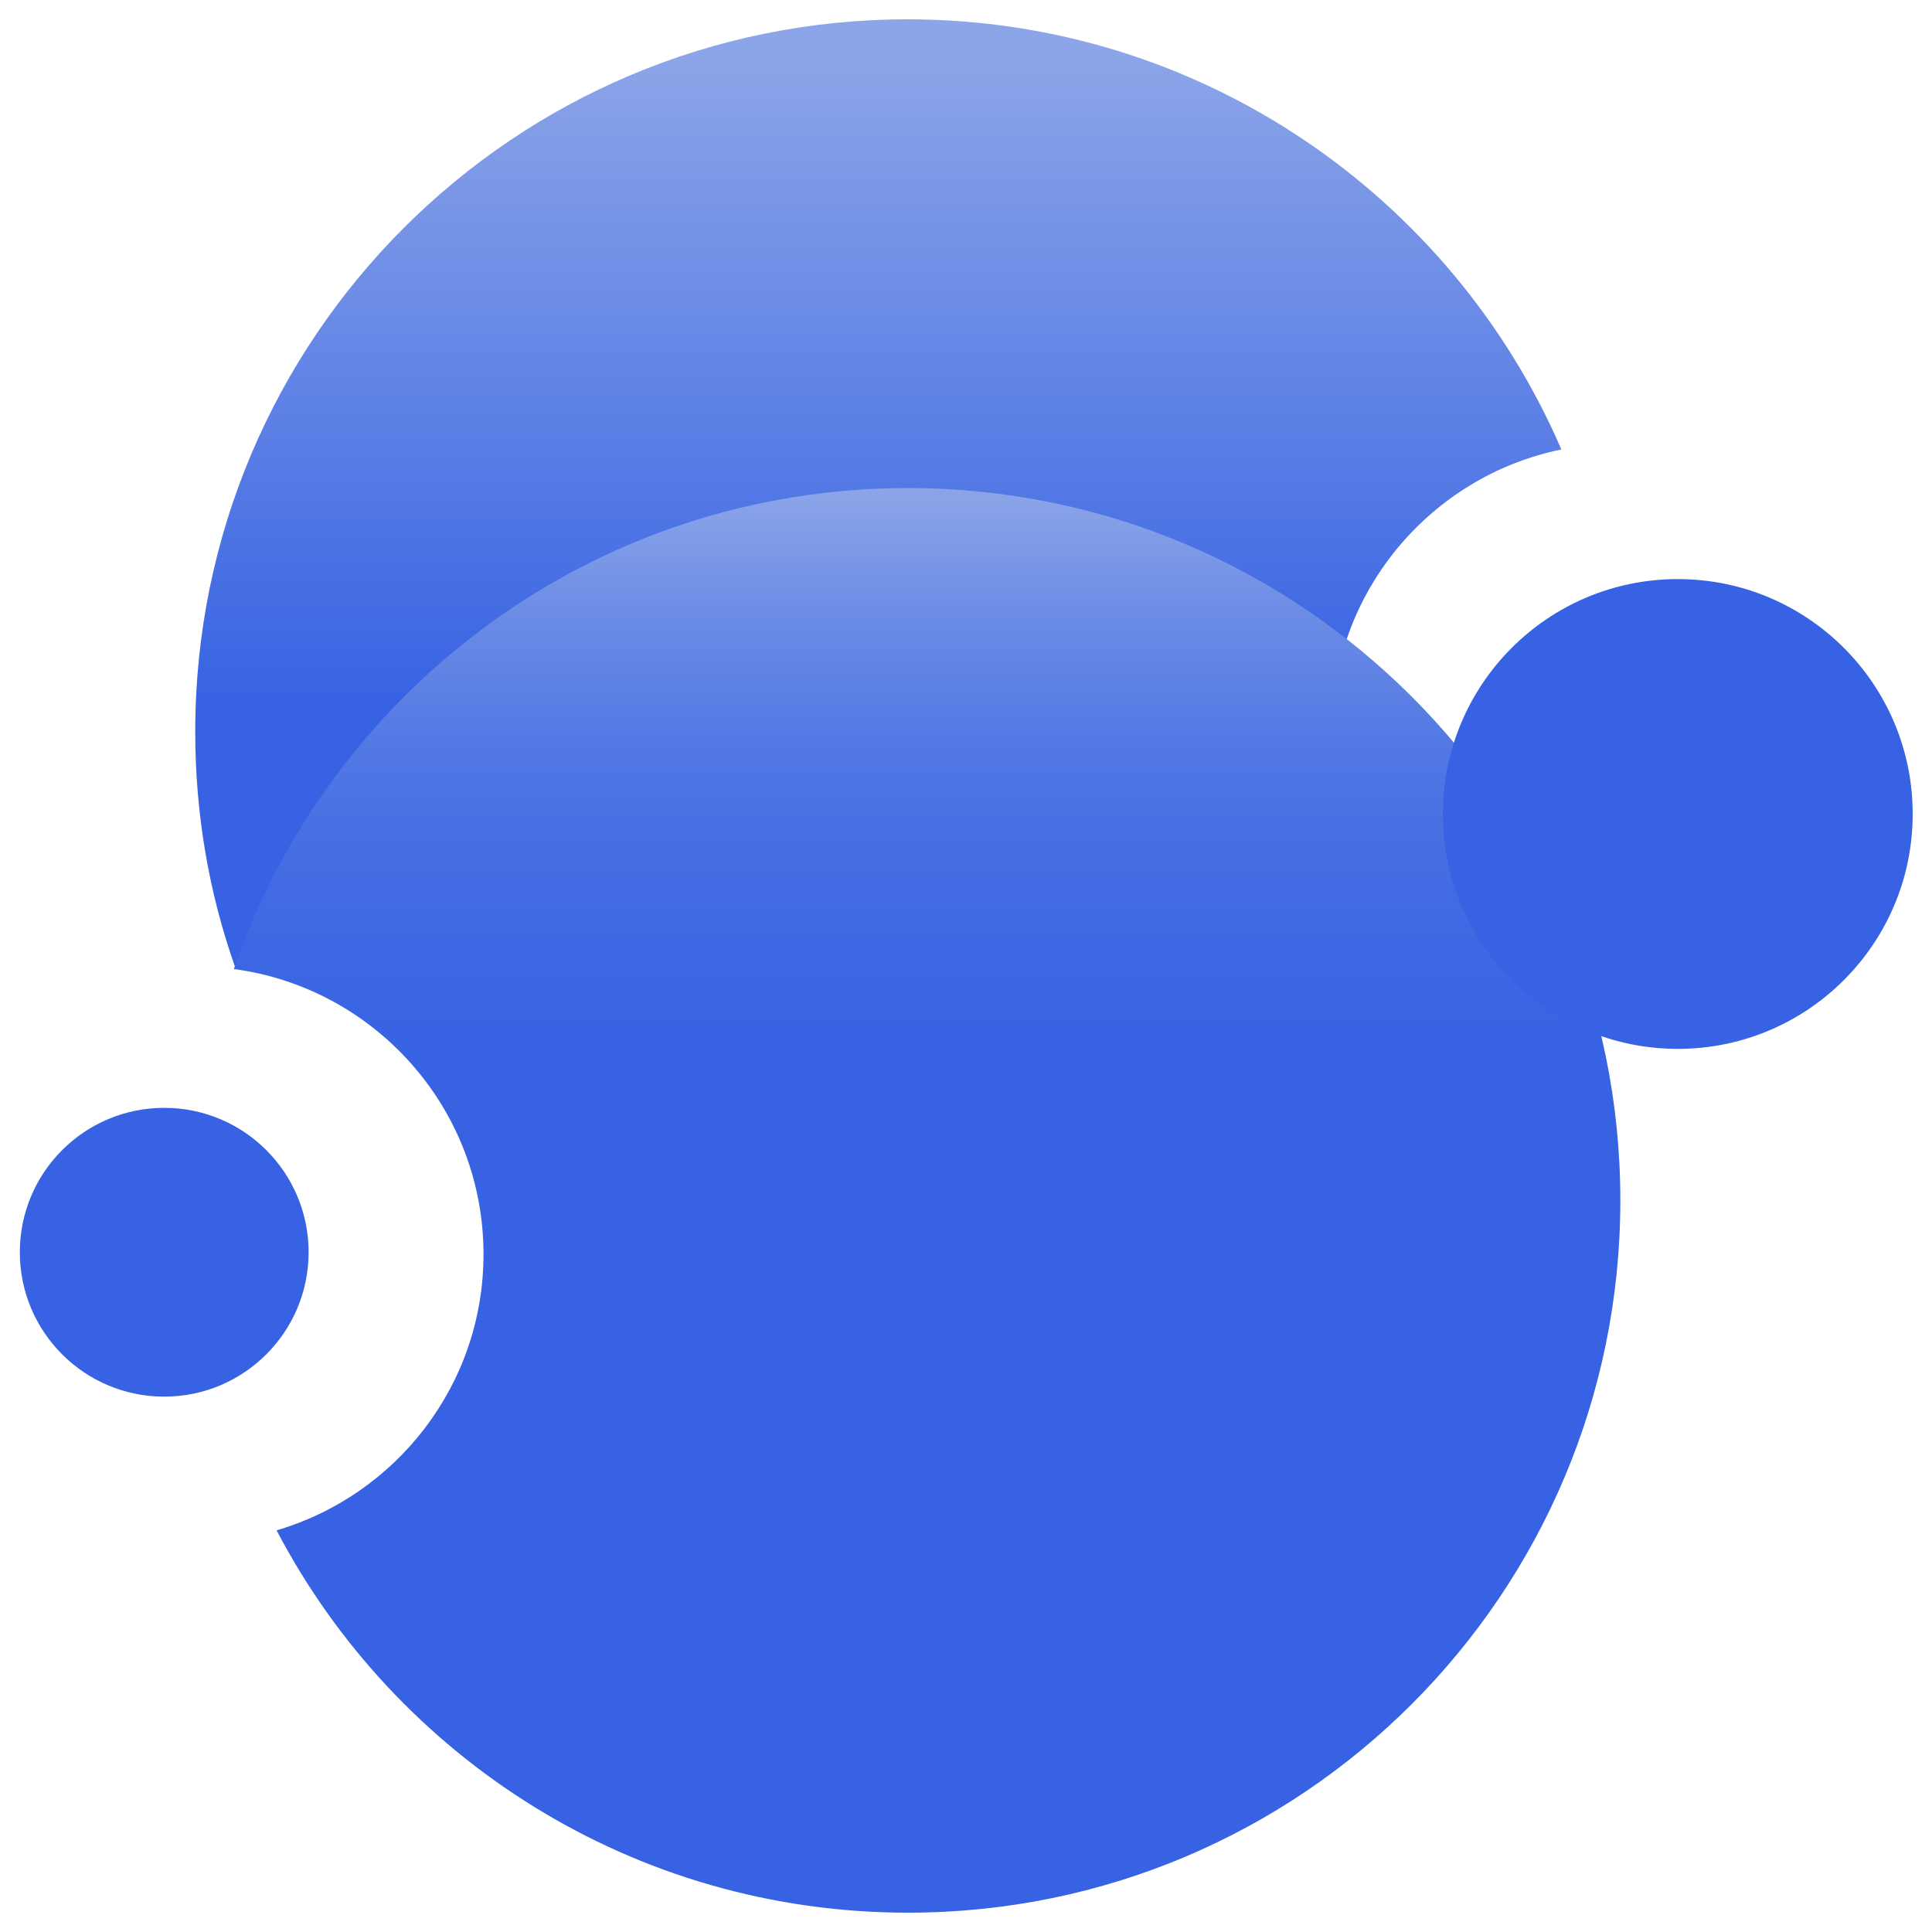 <?xml version="1.0" encoding="UTF-8"?><svg id="Camada_1" xmlns="http://www.w3.org/2000/svg" xmlns:xlink="http://www.w3.org/1999/xlink" viewBox="0 0 38 38"><defs><style>.cls-1{fill:url(#Gradiente_sem_nome_23);}.cls-1,.cls-2,.cls-3{stroke-width:0px;}.cls-2{fill:url(#Gradiente_sem_nome_11);}.cls-3{fill:#3662e3;}</style><linearGradient id="Gradiente_sem_nome_11" x1="17.27" y1="36.13" x2="17.27" y2="49.01" gradientTransform="translate(0 50.11) scale(1 -1)" gradientUnits="userSpaceOnUse"><stop offset="0" stop-color="#3662e3"/><stop offset="1" stop-color="#8ca5e8"/></linearGradient><linearGradient id="Gradiente_sem_nome_23" x1="18.23" y1="12.49" x2="18.23" y2="40.51" gradientTransform="translate(0 50.11) scale(1 -1)" gradientUnits="userSpaceOnUse"><stop offset=".47" stop-color="#3662e3"/><stop offset=".62" stop-color="#3864e3"/><stop offset=".72" stop-color="#426be3"/><stop offset=".82" stop-color="#5278e4"/><stop offset=".9" stop-color="#6889e5"/><stop offset=".98" stop-color="#85a0e7"/><stop offset="1" stop-color="#8ca5e8"/></linearGradient></defs><path class="cls-2" d="M26.19,14.39c0-2.74,1.94-5.02,4.52-5.55C28.56,3.86,23.61.38,17.85.38,10.11.38,3.84,6.65,3.84,14.39c0,1.62.27,3.17.78,4.62,0,0,3.48-1.08,6.13,1.82,2.3,2.52,3.42,7.57,7.1,7.57,5.77,0,10.72-3.48,12.87-8.46-2.58-.53-4.52-2.81-4.52-5.55Z"/><path class="cls-1" d="M17.85,9.6c-6.15,0-11.36,3.96-13.25,9.46,2.77.37,4.91,2.74,4.91,5.61,0,2.57-1.72,4.74-4.07,5.43,2.34,4.47,7.02,7.52,12.42,7.52,7.74,0,14.01-6.27,14.01-14.01s-6.27-14.01-14.01-14.01Z"/><circle class="cls-3" cx="3.23" cy="24.63" r="2.84"/><circle class="cls-3" cx="33" cy="16.01" r="4.62"/></svg>